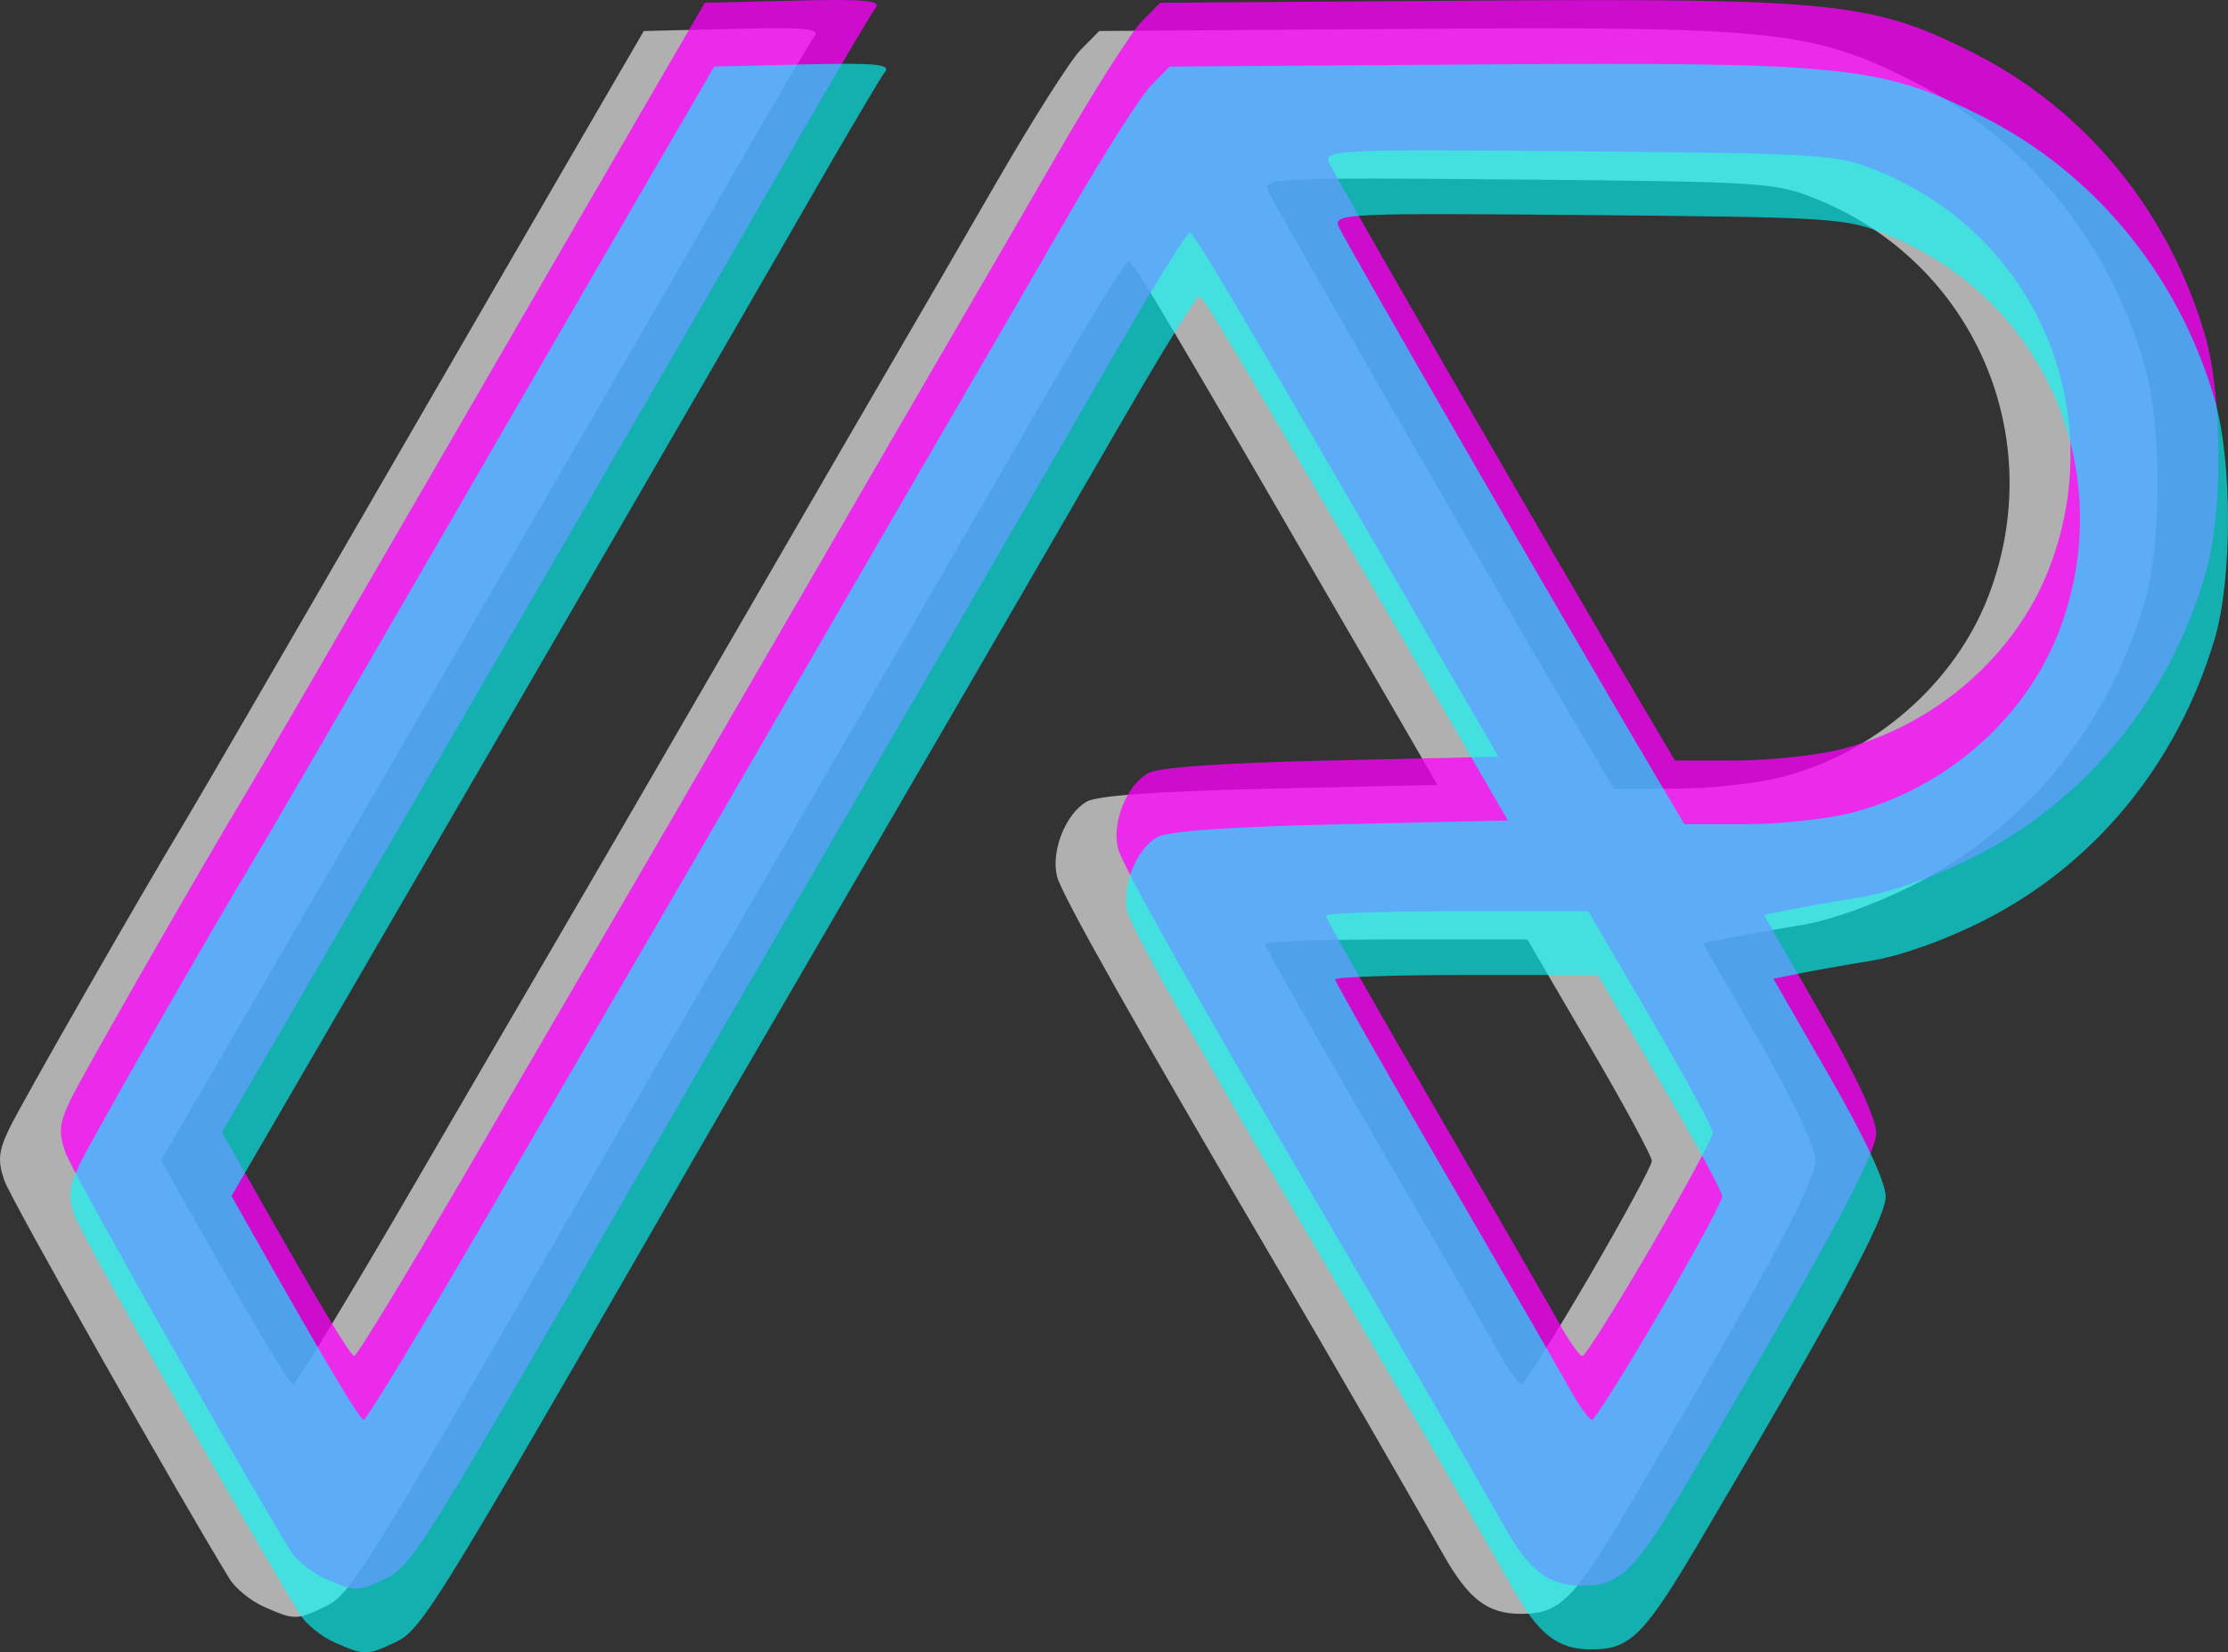 <?xml version="1.0" encoding="UTF-8" standalone="no"?>
<!-- Created with Inkscape (http://www.inkscape.org/) -->

<svg
   version="1.1"
   id="svg39"
   width="138.547"
   height="102.77"
   viewBox="0 0 138.547 102.77"
   sodipodi:docname="logo.svg"
   inkscape:version="1.2 (dc2aedaf03, 2022-05-15)"
   xmlns:inkscape="http://www.inkscape.org/namespaces/inkscape"
   xmlns:sodipodi="http://sodipodi.sourceforge.net/DTD/sodipodi-0.dtd"
   xmlns="http://www.w3.org/2000/svg"
   xmlns:svg="http://www.w3.org/2000/svg">
  <rect x="0" y="0" width="138.547" height="102.77" fill="#333333" stroke="none"/>
  <defs
     id="defs43" />
  <sodipodi:namedview
     id="namedview41"
     pagecolor="#505050"
     bordercolor="#eeeeee"
     borderopacity="1"
     inkscape:showpageshadow="0"
     inkscape:pageopacity="0"
     inkscape:pagecheckerboard="0"
     inkscape:deskcolor="#505050"
     showgrid="false"
     inkscape:zoom="3.2938776"
     inkscape:cx="40.226146"
     inkscape:cy="65.120818"
     inkscape:window-width="2560"
     inkscape:window-height="1009"
     inkscape:window-x="0"
     inkscape:window-y="0"
     inkscape:window-maximized="1"
     inkscape:current-layer="g45" />
  <g
     inkscape:groupmode="layer"
     inkscape:label="Image"
     id="g45"
     transform="translate(-60.276,-57.475)">
    <g
       id="g934">
      <path
         style="fill:#ffffff;fill-opacity:0.613;stroke-width:0.469"
         d="m 76.717,157.42 c -0.819,-0.356 -1.791,-1.139 -2.16,-1.74 -3.191,-5.191 -13.593,-23.59 -14.006,-24.774 -0.428,-1.228 -0.375,-1.816 0.29,-3.212 0.749,-1.572 8.063,-14.355 11.038,-19.292 0.699,-1.161 5.665,-9.706 11.035,-18.99 5.37,-9.284 11.481,-19.834 13.58,-23.444 l 3.816,-6.564 5.546,-0.133 c 4.462,-0.107 5.453,-0.015 5.068,0.469 -0.263,0.331 -2.476,4.083 -4.917,8.338 -3.951,6.886 -13.751,23.788 -30.289,52.237 l -5.426,9.334 0.952,1.685 c 4.855,8.595 7.009,12.216 7.271,12.225 0.17,0.006 3.529,-5.529 7.462,-12.298 3.934,-6.77 7.837,-13.469 8.673,-14.887 0.836,-1.418 5.674,-9.753 10.75,-18.521 5.076,-8.768 10.033,-17.314 11.015,-18.99 0.982,-1.676 3.612,-6.213 5.844,-10.081 2.232,-3.868 4.579,-7.561 5.215,-8.206 l 1.156,-1.172 19.271,-0.132 c 22.713,-0.156 25.05,0.087 31.319,3.26 6.938,3.511 12.11,9.811 14.371,17.503 1.13,3.845 1.137,11.242 0.013,15.004 -2.313,7.743 -7.46,14.004 -14.384,17.496 -2.421,1.221 -5.138,2.187 -7.003,2.491 -1.676,0.273 -3.722,0.635 -4.545,0.805 l -1.497,0.308 3.49,6.072 c 2.223,3.867 3.49,6.584 3.49,7.483 0,1.338 -3.1,7.086 -11.531,21.378 -3.487,5.911 -4.351,6.778 -6.756,6.778 -2.083,0 -3.259,-0.895 -4.841,-3.686 -2.508,-4.424 -7.226,-12.594 -10.181,-17.627 -8.93,-15.211 -13.554,-23.412 -13.839,-24.547 -0.394,-1.571 0.531,-3.905 1.847,-4.66 0.656,-0.376 4.509,-0.647 11.4,-0.803 l 10.409,-0.234 -4.482,-7.737 c -12.238,-21.126 -14.445,-24.851 -14.724,-24.851 -0.166,0 -2.165,3.218 -4.441,7.151 -7.323,12.654 -12.177,21.018 -17.346,29.892 -6.762,11.607 -7.347,12.617 -12.509,21.569 -13.219,22.925 -14.1,24.337 -15.653,25.074 -1.803,0.855 -1.895,0.856 -3.792,0.031 z m 82.377,-20.533 c 2.143,-3.675 3.898,-6.919 3.899,-7.208 0.001,-0.29 -1.74,-3.507 -3.87,-7.151 l -3.873,-6.624 h -8.162 c -4.489,0 -8.162,0.125 -8.162,0.278 0,0.153 3.024,5.481 6.72,11.839 3.696,6.359 7.216,12.458 7.823,13.554 0.607,1.096 1.244,1.993 1.416,1.993 0.172,0 2.066,-3.007 4.209,-6.682 z m 11.97,-31.079 c 5.829,-1.499 10.811,-5.873 12.881,-11.311 3.763,-9.885 -0.933,-20.691 -10.708,-24.639 -2.563,-1.035 -3.244,-1.08 -18.545,-1.216 -14.999,-0.134 -15.866,-0.095 -15.568,0.683 0.274,0.714 14.248,24.927 19.643,34.037 l 1.875,3.165 h 3.813 c 2.097,0 5.071,-0.323 6.608,-0.718 z"
         id="path207-3-6" />
      <path
         style="fill:#ff00ff;fill-opacity:0.758;stroke-width:0.469"
         d="m 80.506,155.665 c -0.819,-0.356 -1.791,-1.139 -2.16,-1.74 -3.191,-5.191 -13.593,-23.59 -14.006,-24.774 -0.428,-1.228 -0.375,-1.816 0.29,-3.212 0.749,-1.572 8.063,-14.355 11.038,-19.292 0.699,-1.161 5.665,-9.706 11.035,-18.99 5.37,-9.284 11.481,-19.834 13.58,-23.444 l 3.816,-6.564 5.546,-0.133 c 4.462,-0.107 5.453,-0.015 5.068,0.469 -0.263,0.331 -2.476,4.083 -4.917,8.338 -3.951,6.886 -13.751,23.788 -30.289,52.237 l -5.426,9.334 0.952,1.685 c 4.855,8.595 7.009,12.216 7.271,12.225 0.17,0.006 3.529,-5.529 7.462,-12.298 3.934,-6.77 7.837,-13.469 8.673,-14.887 0.836,-1.418 5.674,-9.753 10.75,-18.521 5.076,-8.768 10.033,-17.314 11.015,-18.99 0.982,-1.676 3.612,-6.213 5.844,-10.081 2.232,-3.868 4.579,-7.561 5.215,-8.206 l 1.156,-1.172 19.271,-0.132 c 22.713,-0.156 25.05,0.087 31.319,3.26 6.938,3.511 12.11,9.811 14.371,17.503 1.13,3.845 1.137,11.242 0.013,15.004 -2.313,7.743 -7.46,14.004 -14.384,17.496 -2.421,1.221 -5.138,2.187 -7.003,2.491 -1.676,0.273 -3.722,0.635 -4.545,0.805 l -1.497,0.308 3.49,6.072 c 2.223,3.867 3.49,6.584 3.49,7.483 0,1.338 -3.1,7.086 -11.531,21.378 -3.487,5.911 -4.351,6.778 -6.756,6.778 -2.083,0 -3.259,-0.895 -4.841,-3.686 -2.508,-4.424 -7.226,-12.594 -10.181,-17.627 -8.93,-15.211 -13.554,-23.412 -13.839,-24.547 -0.394,-1.571 0.531,-3.905 1.847,-4.66 0.656,-0.376 4.509,-0.647 11.4,-0.803 l 10.409,-0.234 -4.482,-7.737 c -12.238,-21.126 -14.445,-24.851 -14.724,-24.851 -0.166,0 -2.165,3.218 -4.441,7.151 -7.323,12.654 -12.177,21.018 -17.346,29.892 -6.762,11.607 -7.347,12.617 -12.509,21.569 -13.219,22.925 -14.1,24.337 -15.653,25.074 -1.803,0.855 -1.895,0.856 -3.792,0.031 z m 82.377,-20.533 c 2.143,-3.675 3.898,-6.919 3.899,-7.208 0.001,-0.29 -1.74,-3.507 -3.87,-7.151 l -3.873,-6.624 h -8.162 c -4.489,0 -8.162,0.125 -8.162,0.278 0,0.153 3.024,5.481 6.72,11.839 3.696,6.359 7.216,12.458 7.823,13.554 0.607,1.096 1.244,1.993 1.416,1.993 0.172,0 2.066,-3.007 4.209,-6.682 z m 11.97,-31.079 c 5.829,-1.499 10.811,-5.873 12.881,-11.311 3.763,-9.885 -0.933,-20.691 -10.708,-24.639 -2.563,-1.035 -3.244,-1.08 -18.545,-1.216 -14.999,-0.134 -15.866,-0.095 -15.568,0.683 0.274,0.714 14.248,24.927 19.643,34.037 l 1.875,3.165 h 3.813 c 2.097,0 5.071,-0.323 6.608,-0.718 z"
         id="path207" />
      <path
         style="fill:#00ffff;fill-opacity:0.613;stroke-width:0.469"
         d="m 81.096,159.631 c -0.819,-0.356 -1.791,-1.139 -2.16,-1.74 -3.191,-5.191 -13.593,-23.59 -14.006,-24.774 -0.428,-1.228 -0.375,-1.816 0.29,-3.212 0.749,-1.572 8.063,-14.355 11.038,-19.292 0.699,-1.161 5.665,-9.706 11.035,-18.99 5.37,-9.284 11.481,-19.834 13.58,-23.444 l 3.816,-6.564 5.546,-0.133 c 4.462,-0.107 5.453,-0.015 5.068,0.469 -0.263,0.331 -2.476,4.083 -4.917,8.338 -3.951,6.886 -13.751,23.788 -30.289,52.237 l -5.426,9.334 0.952,1.685 c 4.855,8.595 7.009,12.216 7.271,12.225 0.17,0.006 3.529,-5.529 7.462,-12.298 3.934,-6.77 7.837,-13.469 8.673,-14.887 0.836,-1.418 5.674,-9.753 10.75,-18.521 5.076,-8.768 10.033,-17.314 11.015,-18.99 0.982,-1.676 3.612,-6.213 5.844,-10.081 2.232,-3.868 4.579,-7.561 5.215,-8.206 l 1.156,-1.172 19.271,-0.132 c 22.713,-0.156 25.05,0.087 31.319,3.26 6.938,3.511 12.11,9.811 14.371,17.503 1.13,3.845 1.137,11.242 0.013,15.004 -2.313,7.743 -7.46,14.004 -14.384,17.496 -2.421,1.221 -5.138,2.187 -7.003,2.491 -1.676,0.273 -3.722,0.635 -4.545,0.805 l -1.497,0.308 3.49,6.072 c 2.223,3.867 3.49,6.584 3.49,7.483 0,1.338 -3.1,7.086 -11.531,21.378 -3.487,5.911 -4.351,6.778 -6.756,6.778 -2.083,0 -3.259,-0.895 -4.841,-3.686 -2.508,-4.424 -7.226,-12.594 -10.181,-17.627 -8.93,-15.211 -13.554,-23.412 -13.839,-24.547 -0.394,-1.571 0.531,-3.905 1.847,-4.66 0.656,-0.376 4.509,-0.647 11.4,-0.803 l 10.409,-0.234 -4.482,-7.737 c -12.238,-21.126 -14.445,-24.851 -14.724,-24.851 -0.166,0 -2.165,3.218 -4.441,7.151 -7.323,12.654 -12.177,21.018 -17.346,29.892 -6.762,11.607 -7.347,12.617 -12.509,21.569 -13.219,22.925 -14.1,24.337 -15.653,25.074 -1.803,0.855 -1.895,0.856 -3.792,0.031 z M 163.474,139.097 c 2.143,-3.675 3.898,-6.919 3.899,-7.208 0.001,-0.29 -1.74,-3.507 -3.87,-7.151 l -3.873,-6.624 h -8.162 c -4.489,0 -8.162,0.125 -8.162,0.278 0,0.153 3.024,5.481 6.72,11.839 3.696,6.359 7.216,12.458 7.823,13.554 0.607,1.096 1.244,1.993 1.416,1.993 0.172,0 2.066,-3.007 4.209,-6.682 z m 11.97,-31.079 c 5.829,-1.499 10.811,-5.873 12.881,-11.311 3.763,-9.885 -0.933,-20.691 -10.708,-24.639 -2.563,-1.035 -3.244,-1.08 -18.545,-1.216 -14.999,-0.134 -15.866,-0.095 -15.568,0.683 0.274,0.714 14.248,24.927 19.643,34.037 l 1.875,3.165 h 3.813 c 2.097,0 5.071,-0.323 6.608,-0.718 z"
         id="path207-3" />
    </g>
  </g>
</svg>
